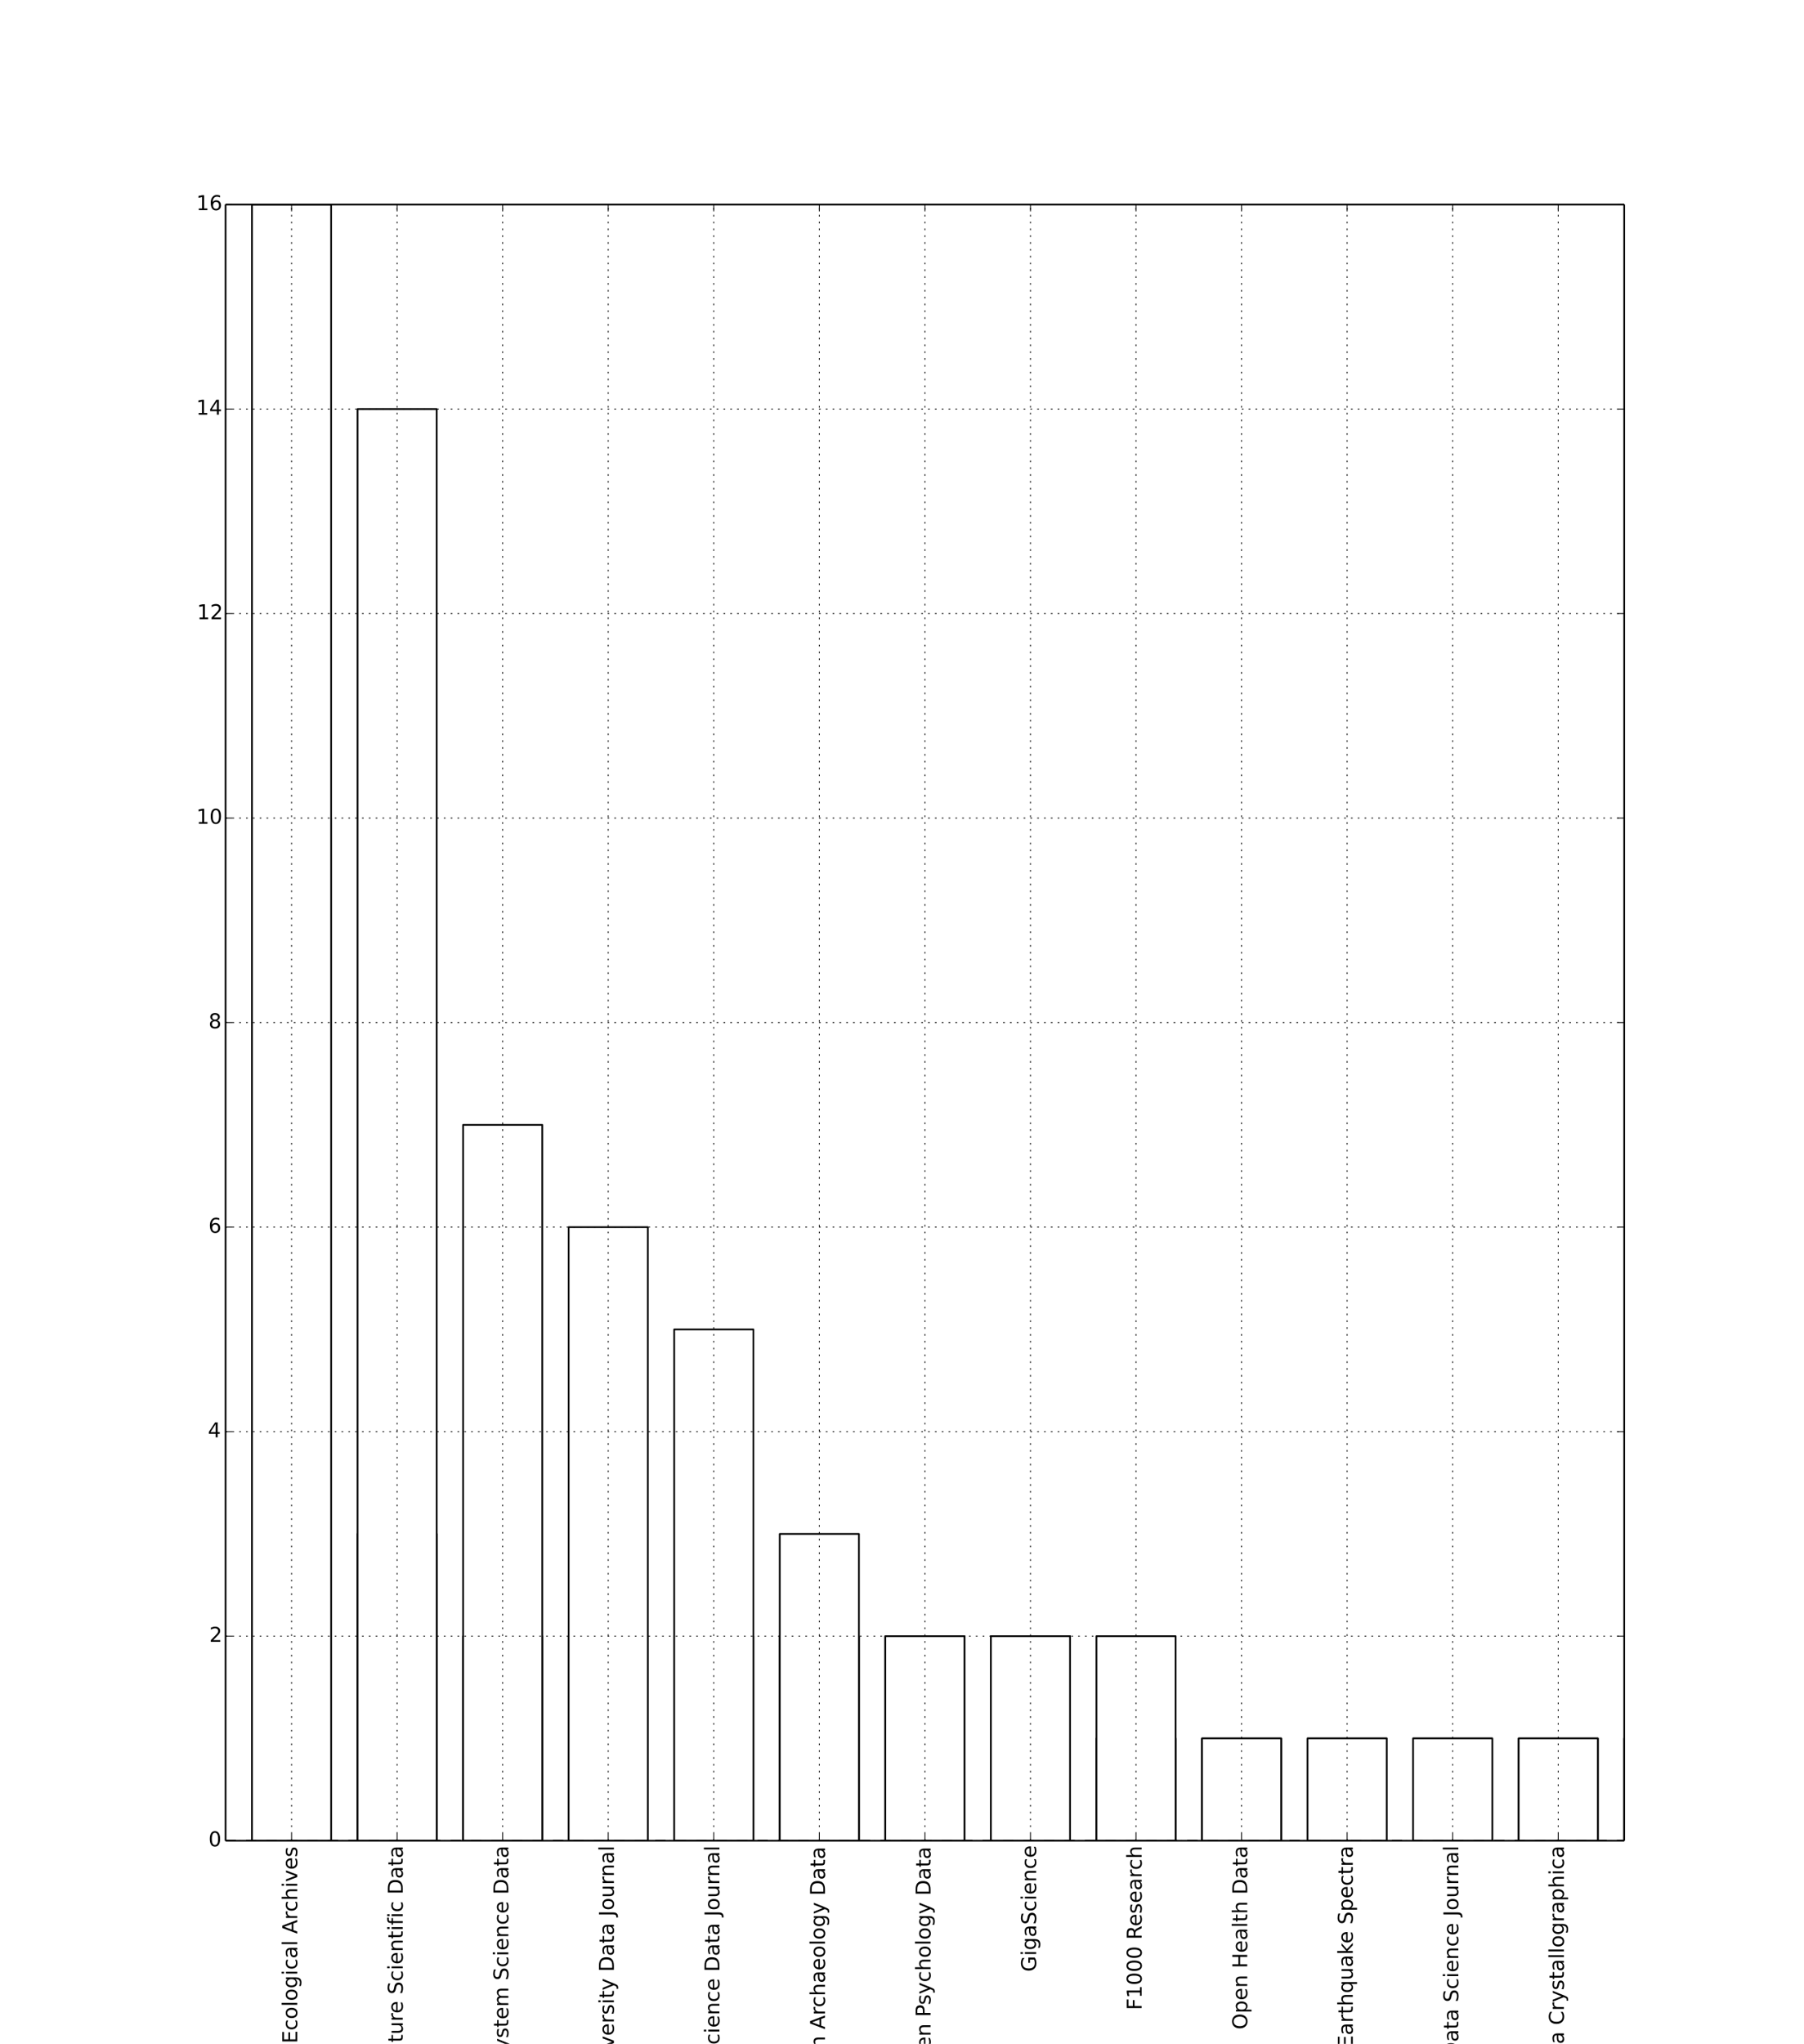 <?xml version="1.0" encoding="utf-8" standalone="no"?>
<!DOCTYPE svg PUBLIC "-//W3C//DTD SVG 1.1//EN"
  "http://www.w3.org/Graphics/SVG/1.1/DTD/svg11.dtd">
<!-- Created with matplotlib (http://matplotlib.org/) -->
<svg height="1198pt" version="1.1" viewBox="0 0 1058 1198" width="1058pt" xmlns="http://www.w3.org/2000/svg" xmlns:xlink="http://www.w3.org/1999/xlink">
 <defs>
  <style type="text/css">
*{stroke-linecap:butt;stroke-linejoin:round;}
  </style>
 </defs>
 <g id="figure_1">
  <g id="patch_1">
   <path d="
M0 1198.8
L1058.4 1198.8
L1058.4 0
L0 0
z
" style="fill:#ffffff;"/>
  </g>
  <g id="axes_1">
   <g id="patch_2">
    <path d="
M132.3 1078.92
L952.56 1078.92
L952.56 119.88
L132.3 119.88
z
" style="fill:#ffffff;"/>
   </g>
   <g id="patch_3">
    <path clip-path="url(#pd69634e04a)" d="
M147.777 1078.92
L194.206 1078.92
L194.206 479.52
L147.777 479.52
z
" style="fill:#ffffff;stroke:#000000;"/>
   </g>
   <g id="patch_4">
    <path clip-path="url(#pd69634e04a)" d="
M209.683 1078.92
L256.113 1078.92
L256.113 899.1
L209.683 899.1
z
" style="fill:#ffffff;stroke:#000000;"/>
   </g>
   <g id="patch_5">
    <path clip-path="url(#pd69634e04a)" d="
M271.589 1078.92
L318.019 1078.92
L318.019 959.04
L271.589 959.04
z
" style="fill:#ffffff;stroke:#000000;"/>
   </g>
   <g id="patch_6">
    <path clip-path="url(#pd69634e04a)" d="
M333.496 1078.92
L379.926 1078.92
L379.926 959.04
L333.496 959.04
z
" style="fill:#ffffff;stroke:#000000;"/>
   </g>
   <g id="patch_7">
    <path clip-path="url(#pd69634e04a)" d="
M395.402 1078.92
L441.832 1078.92
L441.832 959.04
L395.402 959.04
z
" style="fill:#ffffff;stroke:#000000;"/>
   </g>
   <g id="patch_8">
    <path clip-path="url(#pd69634e04a)" d="
M457.309 1078.92
L503.738 1078.92
L503.738 959.04
L457.309 959.04
z
" style="fill:#ffffff;stroke:#000000;"/>
   </g>
   <g id="patch_9">
    <path clip-path="url(#pd69634e04a)" d="
M519.215 1078.92
L565.645 1078.92
L565.645 959.04
L519.215 959.04
z
" style="fill:#ffffff;stroke:#000000;"/>
   </g>
   <g id="patch_10">
    <path clip-path="url(#pd69634e04a)" d="
M581.122 1078.92
L627.551 1078.92
L627.551 959.04
L581.122 959.04
z
" style="fill:#ffffff;stroke:#000000;"/>
   </g>
   <g id="patch_11">
    <path clip-path="url(#pd69634e04a)" d="
M643.028 1078.92
L689.458 1078.92
L689.458 1018.98
L643.028 1018.98
z
" style="fill:#ffffff;stroke:#000000;"/>
   </g>
   <g id="patch_12">
    <path clip-path="url(#pd69634e04a)" d="
M704.934 1078.92
L751.364 1078.92
L751.364 1018.98
L704.934 1018.98
z
" style="fill:#ffffff;stroke:#000000;"/>
   </g>
   <g id="patch_13">
    <path clip-path="url(#pd69634e04a)" d="
M766.841 1078.92
L813.271 1078.92
L813.271 1018.98
L766.841 1018.98
z
" style="fill:#ffffff;stroke:#000000;"/>
   </g>
   <g id="patch_14">
    <path clip-path="url(#pd69634e04a)" d="
M828.747 1078.92
L875.177 1078.92
L875.177 1018.98
L828.747 1018.98
z
" style="fill:#ffffff;stroke:#000000;"/>
   </g>
   <g id="patch_15">
    <path clip-path="url(#pd69634e04a)" d="
M890.654 1078.92
L937.083 1078.92
L937.083 1018.98
L890.654 1018.98
z
" style="fill:#ffffff;stroke:#000000;"/>
   </g>
   <g id="patch_16">
    <path clip-path="url(#pd69634e04a)" d="
M952.56 1078.92
L998.99 1078.92
L998.99 1018.98
L952.56 1018.98
z
" style="fill:#ffffff;stroke:#000000;"/>
   </g>
   <g id="patch_17">
    <path clip-path="url(#pd69634e04a)" d="
M1014.47 1078.92
L1060.9 1078.92
L1060.9 1018.98
L1014.47 1018.98
z
" style="fill:#ffffff;stroke:#000000;"/>
   </g>
   <g id="patch_18">
    <path clip-path="url(#pd69634e04a)" d="
M1076.37 1078.92
L1122.8 1078.92
L1122.8 1018.98
L1076.37 1018.98
z
" style="fill:#ffffff;stroke:#000000;"/>
   </g>
   <g id="patch_19">
    <path clip-path="url(#pd69634e04a)" d="
M1138.28 1078.92
L1184.71 1078.92
L1184.71 1018.98
L1138.28 1018.98
z
" style="fill:#ffffff;stroke:#000000;"/>
   </g>
   <g id="patch_20">
    <path clip-path="url(#pd69634e04a)" d="
M1200.19 1078.92
L1246.62 1078.92
L1246.62 1018.98
L1200.19 1018.98
z
" style="fill:#ffffff;stroke:#000000;"/>
   </g>
   <g id="patch_21">
    <path clip-path="url(#pd69634e04a)" d="
M1262.09 1078.92
L1308.52 1078.92
L1308.52 1018.98
L1262.09 1018.98
z
" style="fill:#ffffff;stroke:#000000;"/>
   </g>
   <g id="patch_22">
    <path clip-path="url(#pd69634e04a)" d="
M1324 1078.92
L1370.43 1078.92
L1370.43 1018.98
L1324 1018.98
z
" style="fill:#ffffff;stroke:#000000;"/>
   </g>
   <g id="patch_23">
    <path clip-path="url(#pd69634e04a)" d="
M1385.9 1078.92
L1432.33 1078.92
L1432.33 1018.98
L1385.9 1018.98
z
" style="fill:#ffffff;stroke:#000000;"/>
   </g>
   <g id="patch_24">
    <path clip-path="url(#pd69634e04a)" d="
M1447.81 1078.92
L1494.24 1078.92
L1494.24 1018.98
L1447.81 1018.98
z
" style="fill:#ffffff;stroke:#000000;"/>
   </g>
   <g id="patch_25">
    <path clip-path="url(#pd69634e04a)" d="
M1509.72 1078.92
L1556.15 1078.92
L1556.15 1018.98
L1509.72 1018.98
z
" style="fill:#ffffff;stroke:#000000;"/>
   </g>
   <g id="patch_26">
    <path clip-path="url(#pd69634e04a)" d="
M147.777 1078.92
L194.206 1078.92
L194.206 119.88
L147.777 119.88
z
" style="fill:#ffffff;stroke:#000000;"/>
   </g>
   <g id="patch_27">
    <path clip-path="url(#pd69634e04a)" d="
M209.683 1078.92
L256.113 1078.92
L256.113 239.76
L209.683 239.76
z
" style="fill:#ffffff;stroke:#000000;"/>
   </g>
   <g id="patch_28">
    <path clip-path="url(#pd69634e04a)" d="
M271.589 1078.92
L318.019 1078.92
L318.019 659.34
L271.589 659.34
z
" style="fill:#ffffff;stroke:#000000;"/>
   </g>
   <g id="patch_29">
    <path clip-path="url(#pd69634e04a)" d="
M333.496 1078.92
L379.926 1078.92
L379.926 719.28
L333.496 719.28
z
" style="fill:#ffffff;stroke:#000000;"/>
   </g>
   <g id="patch_30">
    <path clip-path="url(#pd69634e04a)" d="
M395.402 1078.92
L441.832 1078.92
L441.832 779.22
L395.402 779.22
z
" style="fill:#ffffff;stroke:#000000;"/>
   </g>
   <g id="patch_31">
    <path clip-path="url(#pd69634e04a)" d="
M457.309 1078.92
L503.738 1078.92
L503.738 899.1
L457.309 899.1
z
" style="fill:#ffffff;stroke:#000000;"/>
   </g>
   <g id="patch_32">
    <path clip-path="url(#pd69634e04a)" d="
M519.215 1078.92
L565.645 1078.92
L565.645 959.04
L519.215 959.04
z
" style="fill:#ffffff;stroke:#000000;"/>
   </g>
   <g id="patch_33">
    <path clip-path="url(#pd69634e04a)" d="
M581.122 1078.92
L627.551 1078.92
L627.551 959.04
L581.122 959.04
z
" style="fill:#ffffff;stroke:#000000;"/>
   </g>
   <g id="patch_34">
    <path clip-path="url(#pd69634e04a)" d="
M643.028 1078.92
L689.458 1078.92
L689.458 959.04
L643.028 959.04
z
" style="fill:#ffffff;stroke:#000000;"/>
   </g>
   <g id="patch_35">
    <path clip-path="url(#pd69634e04a)" d="
M704.934 1078.92
L751.364 1078.92
L751.364 1018.98
L704.934 1018.98
z
" style="fill:#ffffff;stroke:#000000;"/>
   </g>
   <g id="patch_36">
    <path clip-path="url(#pd69634e04a)" d="
M766.841 1078.92
L813.271 1078.92
L813.271 1018.98
L766.841 1018.98
z
" style="fill:#ffffff;stroke:#000000;"/>
   </g>
   <g id="patch_37">
    <path clip-path="url(#pd69634e04a)" d="
M828.747 1078.92
L875.177 1078.92
L875.177 1018.98
L828.747 1018.98
z
" style="fill:#ffffff;stroke:#000000;"/>
   </g>
   <g id="patch_38">
    <path clip-path="url(#pd69634e04a)" d="
M890.654 1078.92
L937.083 1078.92
L937.083 1018.98
L890.654 1018.98
z
" style="fill:#ffffff;stroke:#000000;"/>
   </g>
   <g id="line2d_1">
    <path clip-path="url(#pd69634e04a)" d="
M132.3 1078.92
L952.56 1078.92" style="fill:none;stroke:#000000;stroke-dasharray:6,6;stroke-dashoffset:0.0;"/>
   </g>
   <g id="line2d_2">
    <path clip-path="url(#pd69634e04a)" d="
M132.3 1078.92
L952.56 1078.92" style="fill:none;stroke:#000000;stroke-dasharray:6,6;stroke-dashoffset:0.0;"/>
   </g>
   <g id="matplotlib.axis_1">
    <g id="xtick_1">
     <g id="line2d_3">
      <path clip-path="url(#pd69634e04a)" d="
M170.992 1078.92
L170.992 119.88" style="fill:none;stroke:#000000;stroke-dasharray:1,3;stroke-dashoffset:0.0;stroke-width:0.5;"/>
     </g>
     <g id="line2d_4">
      <defs>
       <path d="
M0 0
L0 -4" id="m93b0483c22" style="stroke:#000000;stroke-width:0.5;"/>
      </defs>
      <g>
       <use style="stroke:#000000;stroke-width:0.5;" x="170.992" xlink:href="#m93b0483c22" y="1078.92"/>
      </g>
     </g>
     <g id="line2d_5">
      <defs>
       <path d="
M0 0
L0 4" id="m741efc42ff" style="stroke:#000000;stroke-width:0.5;"/>
      </defs>
      <g>
       <use style="stroke:#000000;stroke-width:0.5;" x="170.992" xlink:href="#m741efc42ff" y="119.88"/>
      </g>
     </g>
     <g id="text_1">
      <!-- Ecological Archives -->
      <defs>
       <path id="BitstreamVeraSans-Roman-20"/>
       <path d="
M41.109 46.297
Q39.594 47.172 37.812 47.578
Q36.031 48 33.891 48
Q26.266 48 22.188 43.047
Q18.109 38.094 18.109 28.812
L18.109 0
L9.078 0
L9.078 54.688
L18.109 54.688
L18.109 46.188
Q20.953 51.172 25.484 53.578
Q30.031 56 36.531 56
Q37.453 56 38.578 55.875
Q39.703 55.766 41.062 55.516
z
" id="BitstreamVeraSans-Roman-72"/>
       <path d="
M30.609 48.391
Q23.391 48.391 19.188 42.75
Q14.984 37.109 14.984 27.297
Q14.984 17.484 19.156 11.844
Q23.344 6.203 30.609 6.203
Q37.797 6.203 41.984 11.859
Q46.188 17.531 46.188 27.297
Q46.188 37.016 41.984 42.703
Q37.797 48.391 30.609 48.391
M30.609 56
Q42.328 56 49.016 48.375
Q55.719 40.766 55.719 27.297
Q55.719 13.875 49.016 6.219
Q42.328 -1.422 30.609 -1.422
Q18.844 -1.422 12.172 6.219
Q5.516 13.875 5.516 27.297
Q5.516 40.766 12.172 48.375
Q18.844 56 30.609 56" id="BitstreamVeraSans-Roman-6f"/>
       <path d="
M9.422 75.984
L18.406 75.984
L18.406 0
L9.422 0
z
" id="BitstreamVeraSans-Roman-6c"/>
       <path d="
M56.203 29.594
L56.203 25.203
L14.891 25.203
Q15.484 15.922 20.484 11.062
Q25.484 6.203 34.422 6.203
Q39.594 6.203 44.453 7.469
Q49.312 8.734 54.109 11.281
L54.109 2.781
Q49.266 0.734 44.188 -0.344
Q39.109 -1.422 33.891 -1.422
Q20.797 -1.422 13.156 6.188
Q5.516 13.812 5.516 26.812
Q5.516 40.234 12.766 48.109
Q20.016 56 32.328 56
Q43.359 56 49.781 48.891
Q56.203 41.797 56.203 29.594
M47.219 32.234
Q47.125 39.594 43.094 43.984
Q39.062 48.391 32.422 48.391
Q24.906 48.391 20.391 44.141
Q15.875 39.891 15.188 32.172
z
" id="BitstreamVeraSans-Roman-65"/>
       <path d="
M9.812 72.906
L55.906 72.906
L55.906 64.594
L19.672 64.594
L19.672 43.016
L54.391 43.016
L54.391 34.719
L19.672 34.719
L19.672 8.297
L56.781 8.297
L56.781 0
L9.812 0
z
" id="BitstreamVeraSans-Roman-45"/>
       <path d="
M9.422 54.688
L18.406 54.688
L18.406 0
L9.422 0
z

M9.422 75.984
L18.406 75.984
L18.406 64.594
L9.422 64.594
z
" id="BitstreamVeraSans-Roman-69"/>
       <path d="
M54.891 33.016
L54.891 0
L45.906 0
L45.906 32.719
Q45.906 40.484 42.875 44.328
Q39.844 48.188 33.797 48.188
Q26.516 48.188 22.312 43.547
Q18.109 38.922 18.109 30.906
L18.109 0
L9.078 0
L9.078 75.984
L18.109 75.984
L18.109 46.188
Q21.344 51.125 25.703 53.562
Q30.078 56 35.797 56
Q45.219 56 50.047 50.172
Q54.891 44.344 54.891 33.016" id="BitstreamVeraSans-Roman-68"/>
       <path d="
M34.188 63.188
L20.797 26.906
L47.609 26.906
z

M28.609 72.906
L39.797 72.906
L67.578 0
L57.328 0
L50.688 18.703
L17.828 18.703
L11.188 0
L0.781 0
z
" id="BitstreamVeraSans-Roman-41"/>
       <path d="
M2.984 54.688
L12.5 54.688
L29.594 8.797
L46.688 54.688
L56.203 54.688
L35.688 0
L23.484 0
z
" id="BitstreamVeraSans-Roman-76"/>
       <path d="
M45.406 27.984
Q45.406 37.75 41.375 43.109
Q37.359 48.484 30.078 48.484
Q22.859 48.484 18.828 43.109
Q14.797 37.75 14.797 27.984
Q14.797 18.266 18.828 12.891
Q22.859 7.516 30.078 7.516
Q37.359 7.516 41.375 12.891
Q45.406 18.266 45.406 27.984
M54.391 6.781
Q54.391 -7.172 48.188 -13.984
Q42 -20.797 29.203 -20.797
Q24.469 -20.797 20.266 -20.094
Q16.062 -19.391 12.109 -17.922
L12.109 -9.188
Q16.062 -11.328 19.922 -12.344
Q23.781 -13.375 27.781 -13.375
Q36.625 -13.375 41.016 -8.766
Q45.406 -4.156 45.406 5.172
L45.406 9.625
Q42.625 4.781 38.281 2.391
Q33.938 0 27.875 0
Q17.828 0 11.672 7.656
Q5.516 15.328 5.516 27.984
Q5.516 40.672 11.672 48.328
Q17.828 56 27.875 56
Q33.938 56 38.281 53.609
Q42.625 51.219 45.406 46.391
L45.406 54.688
L54.391 54.688
z
" id="BitstreamVeraSans-Roman-67"/>
       <path d="
M34.281 27.484
Q23.391 27.484 19.188 25
Q14.984 22.516 14.984 16.5
Q14.984 11.719 18.141 8.906
Q21.297 6.109 26.703 6.109
Q34.188 6.109 38.703 11.406
Q43.219 16.703 43.219 25.484
L43.219 27.484
z

M52.203 31.203
L52.203 0
L43.219 0
L43.219 8.297
Q40.141 3.328 35.547 0.953
Q30.953 -1.422 24.312 -1.422
Q15.922 -1.422 10.953 3.297
Q6 8.016 6 15.922
Q6 25.141 12.172 29.828
Q18.359 34.516 30.609 34.516
L43.219 34.516
L43.219 35.406
Q43.219 41.609 39.141 45
Q35.062 48.391 27.688 48.391
Q23 48.391 18.547 47.266
Q14.109 46.141 10.016 43.891
L10.016 52.203
Q14.938 54.109 19.578 55.047
Q24.219 56 28.609 56
Q40.484 56 46.344 49.844
Q52.203 43.703 52.203 31.203" id="BitstreamVeraSans-Roman-61"/>
       <path d="
M44.281 53.078
L44.281 44.578
Q40.484 46.531 36.375 47.5
Q32.281 48.484 27.875 48.484
Q21.188 48.484 17.844 46.438
Q14.5 44.391 14.5 40.281
Q14.5 37.156 16.891 35.375
Q19.281 33.594 26.516 31.984
L29.594 31.297
Q39.156 29.25 43.188 25.516
Q47.219 21.781 47.219 15.094
Q47.219 7.469 41.188 3.016
Q35.156 -1.422 24.609 -1.422
Q20.219 -1.422 15.453 -0.562
Q10.688 0.297 5.422 2
L5.422 11.281
Q10.406 8.688 15.234 7.391
Q20.062 6.109 24.812 6.109
Q31.156 6.109 34.562 8.281
Q37.984 10.453 37.984 14.406
Q37.984 18.062 35.516 20.016
Q33.062 21.969 24.703 23.781
L21.578 24.516
Q13.234 26.266 9.516 29.906
Q5.812 33.547 5.812 39.891
Q5.812 47.609 11.281 51.797
Q16.75 56 26.812 56
Q31.781 56 36.172 55.266
Q40.578 54.547 44.281 53.078" id="BitstreamVeraSans-Roman-73"/>
       <path d="
M48.781 52.594
L48.781 44.188
Q44.969 46.297 41.141 47.344
Q37.312 48.391 33.406 48.391
Q24.656 48.391 19.812 42.844
Q14.984 37.312 14.984 27.297
Q14.984 17.281 19.812 11.734
Q24.656 6.203 33.406 6.203
Q37.312 6.203 41.141 7.25
Q44.969 8.297 48.781 10.406
L48.781 2.094
Q45.016 0.344 40.984 -0.531
Q36.969 -1.422 32.422 -1.422
Q20.062 -1.422 12.781 6.344
Q5.516 14.109 5.516 27.297
Q5.516 40.672 12.859 48.328
Q20.219 56 33.016 56
Q37.156 56 41.109 55.141
Q45.062 54.297 48.781 52.594" id="BitstreamVeraSans-Roman-63"/>
      </defs>
      <g transform="translate(174.303 1197.732)rotate(-90.0)scale(0.12 -0.12)">
       <use xlink:href="#BitstreamVeraSans-Roman-45"/>
       <use x="63.184" xlink:href="#BitstreamVeraSans-Roman-63"/>
       <use x="118.164" xlink:href="#BitstreamVeraSans-Roman-6f"/>
       <use x="179.346" xlink:href="#BitstreamVeraSans-Roman-6c"/>
       <use x="207.129" xlink:href="#BitstreamVeraSans-Roman-6f"/>
       <use x="268.311" xlink:href="#BitstreamVeraSans-Roman-67"/>
       <use x="331.787" xlink:href="#BitstreamVeraSans-Roman-69"/>
       <use x="359.57" xlink:href="#BitstreamVeraSans-Roman-63"/>
       <use x="414.551" xlink:href="#BitstreamVeraSans-Roman-61"/>
       <use x="475.83" xlink:href="#BitstreamVeraSans-Roman-6c"/>
       <use x="503.613" xlink:href="#BitstreamVeraSans-Roman-20"/>
       <use x="535.4" xlink:href="#BitstreamVeraSans-Roman-41"/>
       <use x="603.809" xlink:href="#BitstreamVeraSans-Roman-72"/>
       <use x="642.672" xlink:href="#BitstreamVeraSans-Roman-63"/>
       <use x="697.652" xlink:href="#BitstreamVeraSans-Roman-68"/>
       <use x="761.031" xlink:href="#BitstreamVeraSans-Roman-69"/>
       <use x="788.814" xlink:href="#BitstreamVeraSans-Roman-76"/>
       <use x="847.994" xlink:href="#BitstreamVeraSans-Roman-65"/>
       <use x="909.518" xlink:href="#BitstreamVeraSans-Roman-73"/>
      </g>
     </g>
    </g>
    <g id="xtick_2">
     <g id="line2d_6">
      <path clip-path="url(#pd69634e04a)" d="
M232.898 1078.92
L232.898 119.88" style="fill:none;stroke:#000000;stroke-dasharray:1,3;stroke-dashoffset:0.0;stroke-width:0.5;"/>
     </g>
     <g id="line2d_7">
      <g>
       <use style="stroke:#000000;stroke-width:0.5;" x="232.898" xlink:href="#m93b0483c22" y="1078.92"/>
      </g>
     </g>
     <g id="line2d_8">
      <g>
       <use style="stroke:#000000;stroke-width:0.5;" x="232.898" xlink:href="#m741efc42ff" y="119.88"/>
      </g>
     </g>
     <g id="text_2">
      <!-- Nature Scientific Data -->
      <defs>
       <path d="
M9.812 72.906
L23.094 72.906
L55.422 11.922
L55.422 72.906
L64.984 72.906
L64.984 0
L51.703 0
L19.391 60.984
L19.391 0
L9.812 0
z
" id="BitstreamVeraSans-Roman-4e"/>
       <path d="
M37.109 75.984
L37.109 68.5
L28.516 68.5
Q23.688 68.5 21.797 66.547
Q19.922 64.594 19.922 59.516
L19.922 54.688
L34.719 54.688
L34.719 47.703
L19.922 47.703
L19.922 0
L10.891 0
L10.891 47.703
L2.297 47.703
L2.297 54.688
L10.891 54.688
L10.891 58.5
Q10.891 67.625 15.141 71.797
Q19.391 75.984 28.609 75.984
z
" id="BitstreamVeraSans-Roman-66"/>
       <path d="
M54.891 33.016
L54.891 0
L45.906 0
L45.906 32.719
Q45.906 40.484 42.875 44.328
Q39.844 48.188 33.797 48.188
Q26.516 48.188 22.312 43.547
Q18.109 38.922 18.109 30.906
L18.109 0
L9.078 0
L9.078 54.688
L18.109 54.688
L18.109 46.188
Q21.344 51.125 25.703 53.562
Q30.078 56 35.797 56
Q45.219 56 50.047 50.172
Q54.891 44.344 54.891 33.016" id="BitstreamVeraSans-Roman-6e"/>
       <path d="
M19.672 64.797
L19.672 8.109
L31.594 8.109
Q46.688 8.109 53.688 14.938
Q60.688 21.781 60.688 36.531
Q60.688 51.172 53.688 57.984
Q46.688 64.797 31.594 64.797
z

M9.812 72.906
L30.078 72.906
Q51.266 72.906 61.172 64.094
Q71.094 55.281 71.094 36.531
Q71.094 17.672 61.125 8.828
Q51.172 0 30.078 0
L9.812 0
z
" id="BitstreamVeraSans-Roman-44"/>
       <path d="
M53.516 70.516
L53.516 60.891
Q47.906 63.578 42.922 64.891
Q37.938 66.219 33.297 66.219
Q25.25 66.219 20.875 63.094
Q16.5 59.969 16.5 54.203
Q16.5 49.359 19.406 46.891
Q22.312 44.438 30.422 42.922
L36.375 41.703
Q47.406 39.594 52.656 34.297
Q57.906 29 57.906 20.125
Q57.906 9.516 50.797 4.047
Q43.703 -1.422 29.984 -1.422
Q24.812 -1.422 18.969 -0.25
Q13.141 0.922 6.891 3.219
L6.891 13.375
Q12.891 10.016 18.656 8.297
Q24.422 6.594 29.984 6.594
Q38.422 6.594 43.016 9.906
Q47.609 13.234 47.609 19.391
Q47.609 24.75 44.312 27.781
Q41.016 30.812 33.5 32.328
L27.484 33.5
Q16.453 35.688 11.516 40.375
Q6.594 45.062 6.594 53.422
Q6.594 63.094 13.406 68.656
Q20.219 74.219 32.172 74.219
Q37.312 74.219 42.625 73.281
Q47.953 72.359 53.516 70.516" id="BitstreamVeraSans-Roman-53"/>
       <path d="
M18.312 70.219
L18.312 54.688
L36.812 54.688
L36.812 47.703
L18.312 47.703
L18.312 18.016
Q18.312 11.328 20.141 9.422
Q21.969 7.516 27.594 7.516
L36.812 7.516
L36.812 0
L27.594 0
Q17.188 0 13.234 3.875
Q9.281 7.766 9.281 18.016
L9.281 47.703
L2.688 47.703
L2.688 54.688
L9.281 54.688
L9.281 70.219
z
" id="BitstreamVeraSans-Roman-74"/>
       <path d="
M8.5 21.578
L8.5 54.688
L17.484 54.688
L17.484 21.922
Q17.484 14.156 20.5 10.266
Q23.531 6.391 29.594 6.391
Q36.859 6.391 41.078 11.031
Q45.312 15.672 45.312 23.688
L45.312 54.688
L54.297 54.688
L54.297 0
L45.312 0
L45.312 8.406
Q42.047 3.422 37.719 1
Q33.406 -1.422 27.688 -1.422
Q18.266 -1.422 13.375 4.438
Q8.5 10.297 8.5 21.578" id="BitstreamVeraSans-Roman-75"/>
      </defs>
      <g transform="translate(236.209 1213.531)rotate(-90.0)scale(0.12 -0.12)">
       <use xlink:href="#BitstreamVeraSans-Roman-4e"/>
       <use x="74.805" xlink:href="#BitstreamVeraSans-Roman-61"/>
       <use x="136.084" xlink:href="#BitstreamVeraSans-Roman-74"/>
       <use x="175.293" xlink:href="#BitstreamVeraSans-Roman-75"/>
       <use x="238.672" xlink:href="#BitstreamVeraSans-Roman-72"/>
       <use x="277.535" xlink:href="#BitstreamVeraSans-Roman-65"/>
       <use x="339.059" xlink:href="#BitstreamVeraSans-Roman-20"/>
       <use x="370.846" xlink:href="#BitstreamVeraSans-Roman-53"/>
       <use x="434.322" xlink:href="#BitstreamVeraSans-Roman-63"/>
       <use x="489.303" xlink:href="#BitstreamVeraSans-Roman-69"/>
       <use x="517.086" xlink:href="#BitstreamVeraSans-Roman-65"/>
       <use x="578.609" xlink:href="#BitstreamVeraSans-Roman-6e"/>
       <use x="641.988" xlink:href="#BitstreamVeraSans-Roman-74"/>
       <use x="681.197" xlink:href="#BitstreamVeraSans-Roman-69"/>
       <use x="708.98" xlink:href="#BitstreamVeraSans-Roman-66"/>
       <use x="744.186" xlink:href="#BitstreamVeraSans-Roman-69"/>
       <use x="771.969" xlink:href="#BitstreamVeraSans-Roman-63"/>
       <use x="826.949" xlink:href="#BitstreamVeraSans-Roman-20"/>
       <use x="858.736" xlink:href="#BitstreamVeraSans-Roman-44"/>
       <use x="935.738" xlink:href="#BitstreamVeraSans-Roman-61"/>
       <use x="997.018" xlink:href="#BitstreamVeraSans-Roman-74"/>
       <use x="1036.227" xlink:href="#BitstreamVeraSans-Roman-61"/>
      </g>
     </g>
    </g>
    <g id="xtick_3">
     <g id="line2d_9">
      <path clip-path="url(#pd69634e04a)" d="
M294.804 1078.92
L294.804 119.88" style="fill:none;stroke:#000000;stroke-dasharray:1,3;stroke-dashoffset:0.0;stroke-width:0.5;"/>
     </g>
     <g id="line2d_10">
      <g>
       <use style="stroke:#000000;stroke-width:0.5;" x="294.804" xlink:href="#m93b0483c22" y="1078.92"/>
      </g>
     </g>
     <g id="line2d_11">
      <g>
       <use style="stroke:#000000;stroke-width:0.5;" x="294.804" xlink:href="#m741efc42ff" y="119.88"/>
      </g>
     </g>
     <g id="text_3">
      <!-- Earth System Science Data -->
      <defs>
       <path d="
M52 44.188
Q55.375 50.25 60.062 53.125
Q64.75 56 71.094 56
Q79.641 56 84.281 50.016
Q88.922 44.047 88.922 33.016
L88.922 0
L79.891 0
L79.891 32.719
Q79.891 40.578 77.094 44.375
Q74.312 48.188 68.609 48.188
Q61.625 48.188 57.562 43.547
Q53.516 38.922 53.516 30.906
L53.516 0
L44.484 0
L44.484 32.719
Q44.484 40.625 41.703 44.406
Q38.922 48.188 33.109 48.188
Q26.219 48.188 22.156 43.531
Q18.109 38.875 18.109 30.906
L18.109 0
L9.078 0
L9.078 54.688
L18.109 54.688
L18.109 46.188
Q21.188 51.219 25.484 53.609
Q29.781 56 35.688 56
Q41.656 56 45.828 52.969
Q50 49.953 52 44.188" id="BitstreamVeraSans-Roman-6d"/>
       <path d="
M32.172 -5.078
Q28.375 -14.844 24.75 -17.812
Q21.141 -20.797 15.094 -20.797
L7.906 -20.797
L7.906 -13.281
L13.188 -13.281
Q16.891 -13.281 18.938 -11.516
Q21 -9.766 23.484 -3.219
L25.094 0.875
L2.984 54.688
L12.5 54.688
L29.594 11.922
L46.688 54.688
L56.203 54.688
z
" id="BitstreamVeraSans-Roman-79"/>
      </defs>
      <g transform="translate(298.116 1245.372)rotate(-90.0)scale(0.12 -0.12)">
       <use xlink:href="#BitstreamVeraSans-Roman-45"/>
       <use x="63.184" xlink:href="#BitstreamVeraSans-Roman-61"/>
       <use x="124.463" xlink:href="#BitstreamVeraSans-Roman-72"/>
       <use x="165.576" xlink:href="#BitstreamVeraSans-Roman-74"/>
       <use x="204.785" xlink:href="#BitstreamVeraSans-Roman-68"/>
       <use x="268.164" xlink:href="#BitstreamVeraSans-Roman-20"/>
       <use x="299.951" xlink:href="#BitstreamVeraSans-Roman-53"/>
       <use x="363.428" xlink:href="#BitstreamVeraSans-Roman-79"/>
       <use x="422.607" xlink:href="#BitstreamVeraSans-Roman-73"/>
       <use x="474.707" xlink:href="#BitstreamVeraSans-Roman-74"/>
       <use x="513.916" xlink:href="#BitstreamVeraSans-Roman-65"/>
       <use x="575.439" xlink:href="#BitstreamVeraSans-Roman-6d"/>
       <use x="672.852" xlink:href="#BitstreamVeraSans-Roman-20"/>
       <use x="704.639" xlink:href="#BitstreamVeraSans-Roman-53"/>
       <use x="768.115" xlink:href="#BitstreamVeraSans-Roman-63"/>
       <use x="823.096" xlink:href="#BitstreamVeraSans-Roman-69"/>
       <use x="850.879" xlink:href="#BitstreamVeraSans-Roman-65"/>
       <use x="912.402" xlink:href="#BitstreamVeraSans-Roman-6e"/>
       <use x="975.781" xlink:href="#BitstreamVeraSans-Roman-63"/>
       <use x="1030.762" xlink:href="#BitstreamVeraSans-Roman-65"/>
       <use x="1092.285" xlink:href="#BitstreamVeraSans-Roman-20"/>
       <use x="1124.072" xlink:href="#BitstreamVeraSans-Roman-44"/>
       <use x="1201.074" xlink:href="#BitstreamVeraSans-Roman-61"/>
       <use x="1262.354" xlink:href="#BitstreamVeraSans-Roman-74"/>
       <use x="1301.562" xlink:href="#BitstreamVeraSans-Roman-61"/>
      </g>
     </g>
    </g>
    <g id="xtick_4">
     <g id="line2d_12">
      <path clip-path="url(#pd69634e04a)" d="
M356.711 1078.92
L356.711 119.88" style="fill:none;stroke:#000000;stroke-dasharray:1,3;stroke-dashoffset:0.0;stroke-width:0.5;"/>
     </g>
     <g id="line2d_13">
      <g>
       <use style="stroke:#000000;stroke-width:0.5;" x="356.711" xlink:href="#m93b0483c22" y="1078.92"/>
      </g>
     </g>
     <g id="line2d_14">
      <g>
       <use style="stroke:#000000;stroke-width:0.5;" x="356.711" xlink:href="#m741efc42ff" y="119.88"/>
      </g>
     </g>
     <g id="text_4">
      <!-- Biodiversity Data Journal -->
      <defs>
       <path d="
M45.406 46.391
L45.406 75.984
L54.391 75.984
L54.391 0
L45.406 0
L45.406 8.203
Q42.578 3.328 38.25 0.953
Q33.938 -1.422 27.875 -1.422
Q17.969 -1.422 11.734 6.484
Q5.516 14.406 5.516 27.297
Q5.516 40.188 11.734 48.094
Q17.969 56 27.875 56
Q33.938 56 38.25 53.625
Q42.578 51.266 45.406 46.391
M14.797 27.297
Q14.797 17.391 18.875 11.75
Q22.953 6.109 30.078 6.109
Q37.203 6.109 41.297 11.75
Q45.406 17.391 45.406 27.297
Q45.406 37.203 41.297 42.844
Q37.203 48.484 30.078 48.484
Q22.953 48.484 18.875 42.844
Q14.797 37.203 14.797 27.297" id="BitstreamVeraSans-Roman-64"/>
       <path d="
M19.672 34.812
L19.672 8.109
L35.5 8.109
Q43.453 8.109 47.281 11.406
Q51.125 14.703 51.125 21.484
Q51.125 28.328 47.281 31.562
Q43.453 34.812 35.5 34.812
z

M19.672 64.797
L19.672 42.828
L34.281 42.828
Q41.5 42.828 45.031 45.531
Q48.578 48.25 48.578 53.812
Q48.578 59.328 45.031 62.062
Q41.5 64.797 34.281 64.797
z

M9.812 72.906
L35.016 72.906
Q46.297 72.906 52.391 68.219
Q58.5 63.531 58.5 54.891
Q58.5 48.188 55.375 44.234
Q52.25 40.281 46.188 39.312
Q53.469 37.75 57.5 32.781
Q61.531 27.828 61.531 20.406
Q61.531 10.641 54.891 5.312
Q48.25 0 35.984 0
L9.812 0
z
" id="BitstreamVeraSans-Roman-42"/>
       <path d="
M9.812 72.906
L19.672 72.906
L19.672 5.078
Q19.672 -8.109 14.672 -14.062
Q9.672 -20.016 -1.422 -20.016
L-5.172 -20.016
L-5.172 -11.719
L-2.094 -11.719
Q4.438 -11.719 7.125 -8.047
Q9.812 -4.391 9.812 5.078
z
" id="BitstreamVeraSans-Roman-4a"/>
      </defs>
      <g transform="translate(360.022 1230.25)rotate(-90.0)scale(0.12 -0.12)">
       <use xlink:href="#BitstreamVeraSans-Roman-42"/>
       <use x="68.604" xlink:href="#BitstreamVeraSans-Roman-69"/>
       <use x="96.387" xlink:href="#BitstreamVeraSans-Roman-6f"/>
       <use x="157.568" xlink:href="#BitstreamVeraSans-Roman-64"/>
       <use x="221.045" xlink:href="#BitstreamVeraSans-Roman-69"/>
       <use x="248.828" xlink:href="#BitstreamVeraSans-Roman-76"/>
       <use x="308.008" xlink:href="#BitstreamVeraSans-Roman-65"/>
       <use x="369.531" xlink:href="#BitstreamVeraSans-Roman-72"/>
       <use x="410.645" xlink:href="#BitstreamVeraSans-Roman-73"/>
       <use x="462.744" xlink:href="#BitstreamVeraSans-Roman-69"/>
       <use x="490.527" xlink:href="#BitstreamVeraSans-Roman-74"/>
       <use x="529.736" xlink:href="#BitstreamVeraSans-Roman-79"/>
       <use x="588.916" xlink:href="#BitstreamVeraSans-Roman-20"/>
       <use x="620.703" xlink:href="#BitstreamVeraSans-Roman-44"/>
       <use x="697.705" xlink:href="#BitstreamVeraSans-Roman-61"/>
       <use x="758.984" xlink:href="#BitstreamVeraSans-Roman-74"/>
       <use x="798.193" xlink:href="#BitstreamVeraSans-Roman-61"/>
       <use x="859.473" xlink:href="#BitstreamVeraSans-Roman-20"/>
       <use x="891.26" xlink:href="#BitstreamVeraSans-Roman-4a"/>
       <use x="920.752" xlink:href="#BitstreamVeraSans-Roman-6f"/>
       <use x="981.934" xlink:href="#BitstreamVeraSans-Roman-75"/>
       <use x="1045.312" xlink:href="#BitstreamVeraSans-Roman-72"/>
       <use x="1084.676" xlink:href="#BitstreamVeraSans-Roman-6e"/>
       <use x="1148.055" xlink:href="#BitstreamVeraSans-Roman-61"/>
       <use x="1209.334" xlink:href="#BitstreamVeraSans-Roman-6c"/>
      </g>
     </g>
    </g>
    <g id="xtick_5">
     <g id="line2d_15">
      <path clip-path="url(#pd69634e04a)" d="
M418.617 1078.92
L418.617 119.88" style="fill:none;stroke:#000000;stroke-dasharray:1,3;stroke-dashoffset:0.0;stroke-width:0.5;"/>
     </g>
     <g id="line2d_16">
      <g>
       <use style="stroke:#000000;stroke-width:0.5;" x="418.617" xlink:href="#m93b0483c22" y="1078.92"/>
      </g>
     </g>
     <g id="line2d_17">
      <g>
       <use style="stroke:#000000;stroke-width:0.5;" x="418.617" xlink:href="#m741efc42ff" y="119.88"/>
      </g>
     </g>
     <g id="text_5">
      <!-- Geoscience Data Journal -->
      <defs>
       <path d="
M59.516 10.406
L59.516 29.984
L43.406 29.984
L43.406 38.094
L69.281 38.094
L69.281 6.781
Q63.578 2.734 56.688 0.656
Q49.812 -1.422 42 -1.422
Q24.906 -1.422 15.25 8.562
Q5.609 18.562 5.609 36.375
Q5.609 54.25 15.25 64.234
Q24.906 74.219 42 74.219
Q49.125 74.219 55.547 72.453
Q61.969 70.703 67.391 67.281
L67.391 56.781
Q61.922 61.422 55.766 63.766
Q49.609 66.109 42.828 66.109
Q29.438 66.109 22.719 58.641
Q16.016 51.172 16.016 36.375
Q16.016 21.625 22.719 14.156
Q29.438 6.688 42.828 6.688
Q48.047 6.688 52.141 7.594
Q56.25 8.5 59.516 10.406" id="BitstreamVeraSans-Roman-47"/>
      </defs>
      <g transform="translate(421.928 1228.756)rotate(-90.0)scale(0.12 -0.12)">
       <use xlink:href="#BitstreamVeraSans-Roman-47"/>
       <use x="77.49" xlink:href="#BitstreamVeraSans-Roman-65"/>
       <use x="139.014" xlink:href="#BitstreamVeraSans-Roman-6f"/>
       <use x="200.195" xlink:href="#BitstreamVeraSans-Roman-73"/>
       <use x="252.295" xlink:href="#BitstreamVeraSans-Roman-63"/>
       <use x="307.275" xlink:href="#BitstreamVeraSans-Roman-69"/>
       <use x="335.059" xlink:href="#BitstreamVeraSans-Roman-65"/>
       <use x="396.582" xlink:href="#BitstreamVeraSans-Roman-6e"/>
       <use x="459.961" xlink:href="#BitstreamVeraSans-Roman-63"/>
       <use x="514.941" xlink:href="#BitstreamVeraSans-Roman-65"/>
       <use x="576.465" xlink:href="#BitstreamVeraSans-Roman-20"/>
       <use x="608.252" xlink:href="#BitstreamVeraSans-Roman-44"/>
       <use x="685.254" xlink:href="#BitstreamVeraSans-Roman-61"/>
       <use x="746.533" xlink:href="#BitstreamVeraSans-Roman-74"/>
       <use x="785.742" xlink:href="#BitstreamVeraSans-Roman-61"/>
       <use x="847.021" xlink:href="#BitstreamVeraSans-Roman-20"/>
       <use x="878.809" xlink:href="#BitstreamVeraSans-Roman-4a"/>
       <use x="908.301" xlink:href="#BitstreamVeraSans-Roman-6f"/>
       <use x="969.482" xlink:href="#BitstreamVeraSans-Roman-75"/>
       <use x="1032.861" xlink:href="#BitstreamVeraSans-Roman-72"/>
       <use x="1072.225" xlink:href="#BitstreamVeraSans-Roman-6e"/>
       <use x="1135.604" xlink:href="#BitstreamVeraSans-Roman-61"/>
       <use x="1196.883" xlink:href="#BitstreamVeraSans-Roman-6c"/>
      </g>
     </g>
    </g>
    <g id="xtick_6">
     <g id="line2d_18">
      <path clip-path="url(#pd69634e04a)" d="
M480.524 1078.92
L480.524 119.88" style="fill:none;stroke:#000000;stroke-dasharray:1,3;stroke-dashoffset:0.0;stroke-width:0.5;"/>
     </g>
     <g id="line2d_19">
      <g>
       <use style="stroke:#000000;stroke-width:0.5;" x="480.524" xlink:href="#m93b0483c22" y="1078.92"/>
      </g>
     </g>
     <g id="line2d_20">
      <g>
       <use style="stroke:#000000;stroke-width:0.5;" x="480.524" xlink:href="#m741efc42ff" y="119.88"/>
      </g>
     </g>
     <g id="text_6">
      <!-- Journal of Open Archaeology Data -->
      <defs>
       <path d="
M39.406 66.219
Q28.656 66.219 22.328 58.203
Q16.016 50.203 16.016 36.375
Q16.016 22.609 22.328 14.594
Q28.656 6.594 39.406 6.594
Q50.141 6.594 56.422 14.594
Q62.703 22.609 62.703 36.375
Q62.703 50.203 56.422 58.203
Q50.141 66.219 39.406 66.219
M39.406 74.219
Q54.734 74.219 63.906 63.938
Q73.094 53.656 73.094 36.375
Q73.094 19.141 63.906 8.859
Q54.734 -1.422 39.406 -1.422
Q24.031 -1.422 14.812 8.828
Q5.609 19.094 5.609 36.375
Q5.609 53.656 14.812 63.938
Q24.031 74.219 39.406 74.219" id="BitstreamVeraSans-Roman-4f"/>
       <path d="
M18.109 8.203
L18.109 -20.797
L9.078 -20.797
L9.078 54.688
L18.109 54.688
L18.109 46.391
Q20.953 51.266 25.266 53.625
Q29.594 56 35.594 56
Q45.562 56 51.781 48.094
Q58.016 40.188 58.016 27.297
Q58.016 14.406 51.781 6.484
Q45.562 -1.422 35.594 -1.422
Q29.594 -1.422 25.266 0.953
Q20.953 3.328 18.109 8.203
M48.688 27.297
Q48.688 37.203 44.609 42.844
Q40.531 48.484 33.406 48.484
Q26.266 48.484 22.188 42.844
Q18.109 37.203 18.109 27.297
Q18.109 17.391 22.188 11.75
Q26.266 6.109 33.406 6.109
Q40.531 6.109 44.609 11.75
Q48.688 17.391 48.688 27.297" id="BitstreamVeraSans-Roman-70"/>
      </defs>
      <g transform="translate(483.835 1286.033)rotate(-90.0)scale(0.12 -0.12)">
       <use xlink:href="#BitstreamVeraSans-Roman-4a"/>
       <use x="29.492" xlink:href="#BitstreamVeraSans-Roman-6f"/>
       <use x="90.674" xlink:href="#BitstreamVeraSans-Roman-75"/>
       <use x="154.053" xlink:href="#BitstreamVeraSans-Roman-72"/>
       <use x="193.416" xlink:href="#BitstreamVeraSans-Roman-6e"/>
       <use x="256.795" xlink:href="#BitstreamVeraSans-Roman-61"/>
       <use x="318.074" xlink:href="#BitstreamVeraSans-Roman-6c"/>
       <use x="345.857" xlink:href="#BitstreamVeraSans-Roman-20"/>
       <use x="377.645" xlink:href="#BitstreamVeraSans-Roman-6f"/>
       <use x="438.826" xlink:href="#BitstreamVeraSans-Roman-66"/>
       <use x="474.031" xlink:href="#BitstreamVeraSans-Roman-20"/>
       <use x="505.818" xlink:href="#BitstreamVeraSans-Roman-4f"/>
       <use x="584.529" xlink:href="#BitstreamVeraSans-Roman-70"/>
       <use x="648.006" xlink:href="#BitstreamVeraSans-Roman-65"/>
       <use x="709.529" xlink:href="#BitstreamVeraSans-Roman-6e"/>
       <use x="772.908" xlink:href="#BitstreamVeraSans-Roman-20"/>
       <use x="804.695" xlink:href="#BitstreamVeraSans-Roman-41"/>
       <use x="873.104" xlink:href="#BitstreamVeraSans-Roman-72"/>
       <use x="911.967" xlink:href="#BitstreamVeraSans-Roman-63"/>
       <use x="966.947" xlink:href="#BitstreamVeraSans-Roman-68"/>
       <use x="1030.326" xlink:href="#BitstreamVeraSans-Roman-61"/>
       <use x="1091.605" xlink:href="#BitstreamVeraSans-Roman-65"/>
       <use x="1153.129" xlink:href="#BitstreamVeraSans-Roman-6f"/>
       <use x="1214.311" xlink:href="#BitstreamVeraSans-Roman-6c"/>
       <use x="1242.094" xlink:href="#BitstreamVeraSans-Roman-6f"/>
       <use x="1303.275" xlink:href="#BitstreamVeraSans-Roman-67"/>
       <use x="1366.752" xlink:href="#BitstreamVeraSans-Roman-79"/>
       <use x="1425.932" xlink:href="#BitstreamVeraSans-Roman-20"/>
       <use x="1457.719" xlink:href="#BitstreamVeraSans-Roman-44"/>
       <use x="1534.721" xlink:href="#BitstreamVeraSans-Roman-61"/>
       <use x="1596.0" xlink:href="#BitstreamVeraSans-Roman-74"/>
       <use x="1635.209" xlink:href="#BitstreamVeraSans-Roman-61"/>
      </g>
     </g>
    </g>
    <g id="xtick_7">
     <g id="line2d_21">
      <path clip-path="url(#pd69634e04a)" d="
M542.43 1078.92
L542.43 119.88" style="fill:none;stroke:#000000;stroke-dasharray:1,3;stroke-dashoffset:0.0;stroke-width:0.5;"/>
     </g>
     <g id="line2d_22">
      <g>
       <use style="stroke:#000000;stroke-width:0.5;" x="542.43" xlink:href="#m93b0483c22" y="1078.92"/>
      </g>
     </g>
     <g id="line2d_23">
      <g>
       <use style="stroke:#000000;stroke-width:0.5;" x="542.43" xlink:href="#m741efc42ff" y="119.88"/>
      </g>
     </g>
     <g id="text_7">
      <!-- Journal of Open Psychology Data -->
      <defs>
       <path d="
M19.672 64.797
L19.672 37.406
L32.078 37.406
Q38.969 37.406 42.719 40.969
Q46.484 44.531 46.484 51.125
Q46.484 57.672 42.719 61.234
Q38.969 64.797 32.078 64.797
z

M9.812 72.906
L32.078 72.906
Q44.344 72.906 50.609 67.359
Q56.891 61.812 56.891 51.125
Q56.891 40.328 50.609 34.812
Q44.344 29.297 32.078 29.297
L19.672 29.297
L19.672 0
L9.812 0
z
" id="BitstreamVeraSans-Roman-50"/>
      </defs>
      <g transform="translate(545.741 1278.803)rotate(-90.0)scale(0.12 -0.12)">
       <use xlink:href="#BitstreamVeraSans-Roman-4a"/>
       <use x="29.492" xlink:href="#BitstreamVeraSans-Roman-6f"/>
       <use x="90.674" xlink:href="#BitstreamVeraSans-Roman-75"/>
       <use x="154.053" xlink:href="#BitstreamVeraSans-Roman-72"/>
       <use x="193.416" xlink:href="#BitstreamVeraSans-Roman-6e"/>
       <use x="256.795" xlink:href="#BitstreamVeraSans-Roman-61"/>
       <use x="318.074" xlink:href="#BitstreamVeraSans-Roman-6c"/>
       <use x="345.857" xlink:href="#BitstreamVeraSans-Roman-20"/>
       <use x="377.645" xlink:href="#BitstreamVeraSans-Roman-6f"/>
       <use x="438.826" xlink:href="#BitstreamVeraSans-Roman-66"/>
       <use x="474.031" xlink:href="#BitstreamVeraSans-Roman-20"/>
       <use x="505.818" xlink:href="#BitstreamVeraSans-Roman-4f"/>
       <use x="584.529" xlink:href="#BitstreamVeraSans-Roman-70"/>
       <use x="648.006" xlink:href="#BitstreamVeraSans-Roman-65"/>
       <use x="709.529" xlink:href="#BitstreamVeraSans-Roman-6e"/>
       <use x="772.908" xlink:href="#BitstreamVeraSans-Roman-20"/>
       <use x="804.695" xlink:href="#BitstreamVeraSans-Roman-50"/>
       <use x="863.248" xlink:href="#BitstreamVeraSans-Roman-73"/>
       <use x="915.348" xlink:href="#BitstreamVeraSans-Roman-79"/>
       <use x="974.527" xlink:href="#BitstreamVeraSans-Roman-63"/>
       <use x="1029.508" xlink:href="#BitstreamVeraSans-Roman-68"/>
       <use x="1092.887" xlink:href="#BitstreamVeraSans-Roman-6f"/>
       <use x="1154.068" xlink:href="#BitstreamVeraSans-Roman-6c"/>
       <use x="1181.852" xlink:href="#BitstreamVeraSans-Roman-6f"/>
       <use x="1243.033" xlink:href="#BitstreamVeraSans-Roman-67"/>
       <use x="1306.51" xlink:href="#BitstreamVeraSans-Roman-79"/>
       <use x="1365.689" xlink:href="#BitstreamVeraSans-Roman-20"/>
       <use x="1397.477" xlink:href="#BitstreamVeraSans-Roman-44"/>
       <use x="1474.479" xlink:href="#BitstreamVeraSans-Roman-61"/>
       <use x="1535.758" xlink:href="#BitstreamVeraSans-Roman-74"/>
       <use x="1574.967" xlink:href="#BitstreamVeraSans-Roman-61"/>
      </g>
     </g>
    </g>
    <g id="xtick_8">
     <g id="line2d_24">
      <path clip-path="url(#pd69634e04a)" d="
M604.336 1078.92
L604.336 119.88" style="fill:none;stroke:#000000;stroke-dasharray:1,3;stroke-dashoffset:0.0;stroke-width:0.5;"/>
     </g>
     <g id="line2d_25">
      <g>
       <use style="stroke:#000000;stroke-width:0.5;" x="604.336" xlink:href="#m93b0483c22" y="1078.92"/>
      </g>
     </g>
     <g id="line2d_26">
      <g>
       <use style="stroke:#000000;stroke-width:0.5;" x="604.336" xlink:href="#m741efc42ff" y="119.88"/>
      </g>
     </g>
     <g id="text_8">
      <!-- GigaScience -->
      <g transform="translate(607.648 1155.732)rotate(-90.0)scale(0.12 -0.12)">
       <use xlink:href="#BitstreamVeraSans-Roman-47"/>
       <use x="77.49" xlink:href="#BitstreamVeraSans-Roman-69"/>
       <use x="105.273" xlink:href="#BitstreamVeraSans-Roman-67"/>
       <use x="168.75" xlink:href="#BitstreamVeraSans-Roman-61"/>
       <use x="230.029" xlink:href="#BitstreamVeraSans-Roman-53"/>
       <use x="293.506" xlink:href="#BitstreamVeraSans-Roman-63"/>
       <use x="348.486" xlink:href="#BitstreamVeraSans-Roman-69"/>
       <use x="376.27" xlink:href="#BitstreamVeraSans-Roman-65"/>
       <use x="437.793" xlink:href="#BitstreamVeraSans-Roman-6e"/>
       <use x="501.172" xlink:href="#BitstreamVeraSans-Roman-63"/>
       <use x="556.152" xlink:href="#BitstreamVeraSans-Roman-65"/>
      </g>
     </g>
    </g>
    <g id="xtick_9">
     <g id="line2d_27">
      <path clip-path="url(#pd69634e04a)" d="
M666.243 1078.92
L666.243 119.88" style="fill:none;stroke:#000000;stroke-dasharray:1,3;stroke-dashoffset:0.0;stroke-width:0.5;"/>
     </g>
     <g id="line2d_28">
      <g>
       <use style="stroke:#000000;stroke-width:0.5;" x="666.243" xlink:href="#m93b0483c22" y="1078.92"/>
      </g>
     </g>
     <g id="line2d_29">
      <g>
       <use style="stroke:#000000;stroke-width:0.5;" x="666.243" xlink:href="#m741efc42ff" y="119.88"/>
      </g>
     </g>
     <g id="text_9">
      <!-- F1000 Research -->
      <defs>
       <path d="
M9.812 72.906
L51.703 72.906
L51.703 64.594
L19.672 64.594
L19.672 43.109
L48.578 43.109
L48.578 34.812
L19.672 34.812
L19.672 0
L9.812 0
z
" id="BitstreamVeraSans-Roman-46"/>
       <path d="
M31.781 66.406
Q24.172 66.406 20.328 58.906
Q16.5 51.422 16.5 36.375
Q16.5 21.391 20.328 13.891
Q24.172 6.391 31.781 6.391
Q39.453 6.391 43.281 13.891
Q47.125 21.391 47.125 36.375
Q47.125 51.422 43.281 58.906
Q39.453 66.406 31.781 66.406
M31.781 74.219
Q44.047 74.219 50.516 64.516
Q56.984 54.828 56.984 36.375
Q56.984 17.969 50.516 8.266
Q44.047 -1.422 31.781 -1.422
Q19.531 -1.422 13.062 8.266
Q6.594 17.969 6.594 36.375
Q6.594 54.828 13.062 64.516
Q19.531 74.219 31.781 74.219" id="BitstreamVeraSans-Roman-30"/>
       <path d="
M12.406 8.297
L28.516 8.297
L28.516 63.922
L10.984 60.406
L10.984 69.391
L28.422 72.906
L38.281 72.906
L38.281 8.297
L54.391 8.297
L54.391 0
L12.406 0
z
" id="BitstreamVeraSans-Roman-31"/>
       <path d="
M44.391 34.188
Q47.562 33.109 50.562 29.594
Q53.562 26.078 56.594 19.922
L66.609 0
L56 0
L46.688 18.703
Q43.062 26.031 39.672 28.422
Q36.281 30.812 30.422 30.812
L19.672 30.812
L19.672 0
L9.812 0
L9.812 72.906
L32.078 72.906
Q44.578 72.906 50.734 67.672
Q56.891 62.453 56.891 51.906
Q56.891 45.016 53.688 40.469
Q50.484 35.938 44.391 34.188
M19.672 64.797
L19.672 38.922
L32.078 38.922
Q39.203 38.922 42.844 42.219
Q46.484 45.516 46.484 51.906
Q46.484 58.297 42.844 61.547
Q39.203 64.797 32.078 64.797
z
" id="BitstreamVeraSans-Roman-52"/>
      </defs>
      <g transform="translate(669.554 1178.194)rotate(-90.0)scale(0.12 -0.12)">
       <use xlink:href="#BitstreamVeraSans-Roman-46"/>
       <use x="57.52" xlink:href="#BitstreamVeraSans-Roman-31"/>
       <use x="121.143" xlink:href="#BitstreamVeraSans-Roman-30"/>
       <use x="184.766" xlink:href="#BitstreamVeraSans-Roman-30"/>
       <use x="248.389" xlink:href="#BitstreamVeraSans-Roman-30"/>
       <use x="312.012" xlink:href="#BitstreamVeraSans-Roman-20"/>
       <use x="343.799" xlink:href="#BitstreamVeraSans-Roman-52"/>
       <use x="408.781" xlink:href="#BitstreamVeraSans-Roman-65"/>
       <use x="470.305" xlink:href="#BitstreamVeraSans-Roman-73"/>
       <use x="522.404" xlink:href="#BitstreamVeraSans-Roman-65"/>
       <use x="583.928" xlink:href="#BitstreamVeraSans-Roman-61"/>
       <use x="645.207" xlink:href="#BitstreamVeraSans-Roman-72"/>
       <use x="684.07" xlink:href="#BitstreamVeraSans-Roman-63"/>
       <use x="739.051" xlink:href="#BitstreamVeraSans-Roman-68"/>
      </g>
     </g>
    </g>
    <g id="xtick_10">
     <g id="line2d_30">
      <path clip-path="url(#pd69634e04a)" d="
M728.149 1078.92
L728.149 119.88" style="fill:none;stroke:#000000;stroke-dasharray:1,3;stroke-dashoffset:0.0;stroke-width:0.5;"/>
     </g>
     <g id="line2d_31">
      <g>
       <use style="stroke:#000000;stroke-width:0.5;" x="728.149" xlink:href="#m93b0483c22" y="1078.92"/>
      </g>
     </g>
     <g id="line2d_32">
      <g>
       <use style="stroke:#000000;stroke-width:0.5;" x="728.149" xlink:href="#m741efc42ff" y="119.88"/>
      </g>
     </g>
     <g id="text_10">
      <!-- Open Health Data -->
      <defs>
       <path d="
M9.812 72.906
L19.672 72.906
L19.672 43.016
L55.516 43.016
L55.516 72.906
L65.375 72.906
L65.375 0
L55.516 0
L55.516 34.719
L19.672 34.719
L19.672 0
L9.812 0
z
" id="BitstreamVeraSans-Roman-48"/>
      </defs>
      <g transform="translate(731.46 1189.568)rotate(-90.0)scale(0.12 -0.12)">
       <use xlink:href="#BitstreamVeraSans-Roman-4f"/>
       <use x="78.711" xlink:href="#BitstreamVeraSans-Roman-70"/>
       <use x="142.188" xlink:href="#BitstreamVeraSans-Roman-65"/>
       <use x="203.711" xlink:href="#BitstreamVeraSans-Roman-6e"/>
       <use x="267.09" xlink:href="#BitstreamVeraSans-Roman-20"/>
       <use x="298.877" xlink:href="#BitstreamVeraSans-Roman-48"/>
       <use x="374.072" xlink:href="#BitstreamVeraSans-Roman-65"/>
       <use x="435.596" xlink:href="#BitstreamVeraSans-Roman-61"/>
       <use x="496.875" xlink:href="#BitstreamVeraSans-Roman-6c"/>
       <use x="524.658" xlink:href="#BitstreamVeraSans-Roman-74"/>
       <use x="563.867" xlink:href="#BitstreamVeraSans-Roman-68"/>
       <use x="627.246" xlink:href="#BitstreamVeraSans-Roman-20"/>
       <use x="659.033" xlink:href="#BitstreamVeraSans-Roman-44"/>
       <use x="736.035" xlink:href="#BitstreamVeraSans-Roman-61"/>
       <use x="797.314" xlink:href="#BitstreamVeraSans-Roman-74"/>
       <use x="836.523" xlink:href="#BitstreamVeraSans-Roman-61"/>
      </g>
     </g>
    </g>
    <g id="xtick_11">
     <g id="line2d_33">
      <path clip-path="url(#pd69634e04a)" d="
M790.056 1078.92
L790.056 119.88" style="fill:none;stroke:#000000;stroke-dasharray:1,3;stroke-dashoffset:0.0;stroke-width:0.5;"/>
     </g>
     <g id="line2d_34">
      <g>
       <use style="stroke:#000000;stroke-width:0.5;" x="790.056" xlink:href="#m93b0483c22" y="1078.92"/>
      </g>
     </g>
     <g id="line2d_35">
      <g>
       <use style="stroke:#000000;stroke-width:0.5;" x="790.056" xlink:href="#m741efc42ff" y="119.88"/>
      </g>
     </g>
     <g id="text_11">
      <!-- Earthquake Spectra -->
      <defs>
       <path d="
M9.078 75.984
L18.109 75.984
L18.109 31.109
L44.922 54.688
L56.391 54.688
L27.391 29.109
L57.625 0
L45.906 0
L18.109 26.703
L18.109 0
L9.078 0
z
" id="BitstreamVeraSans-Roman-6b"/>
       <path d="
M14.797 27.297
Q14.797 17.391 18.875 11.75
Q22.953 6.109 30.078 6.109
Q37.203 6.109 41.297 11.75
Q45.406 17.391 45.406 27.297
Q45.406 37.203 41.297 42.844
Q37.203 48.484 30.078 48.484
Q22.953 48.484 18.875 42.844
Q14.797 37.203 14.797 27.297
M45.406 8.203
Q42.578 3.328 38.25 0.953
Q33.938 -1.422 27.875 -1.422
Q17.969 -1.422 11.734 6.484
Q5.516 14.406 5.516 27.297
Q5.516 40.188 11.734 48.094
Q17.969 56 27.875 56
Q33.938 56 38.25 53.625
Q42.578 51.266 45.406 46.391
L45.406 54.688
L54.391 54.688
L54.391 -20.797
L45.406 -20.797
z
" id="BitstreamVeraSans-Roman-71"/>
      </defs>
      <g transform="translate(793.367 1200.507)rotate(-90.0)scale(0.12 -0.12)">
       <use xlink:href="#BitstreamVeraSans-Roman-45"/>
       <use x="63.184" xlink:href="#BitstreamVeraSans-Roman-61"/>
       <use x="124.463" xlink:href="#BitstreamVeraSans-Roman-72"/>
       <use x="165.576" xlink:href="#BitstreamVeraSans-Roman-74"/>
       <use x="204.785" xlink:href="#BitstreamVeraSans-Roman-68"/>
       <use x="268.164" xlink:href="#BitstreamVeraSans-Roman-71"/>
       <use x="331.641" xlink:href="#BitstreamVeraSans-Roman-75"/>
       <use x="395.02" xlink:href="#BitstreamVeraSans-Roman-61"/>
       <use x="456.299" xlink:href="#BitstreamVeraSans-Roman-6b"/>
       <use x="510.584" xlink:href="#BitstreamVeraSans-Roman-65"/>
       <use x="572.107" xlink:href="#BitstreamVeraSans-Roman-20"/>
       <use x="603.895" xlink:href="#BitstreamVeraSans-Roman-53"/>
       <use x="667.371" xlink:href="#BitstreamVeraSans-Roman-70"/>
       <use x="730.848" xlink:href="#BitstreamVeraSans-Roman-65"/>
       <use x="792.371" xlink:href="#BitstreamVeraSans-Roman-63"/>
       <use x="847.352" xlink:href="#BitstreamVeraSans-Roman-74"/>
       <use x="886.561" xlink:href="#BitstreamVeraSans-Roman-72"/>
       <use x="927.674" xlink:href="#BitstreamVeraSans-Roman-61"/>
      </g>
     </g>
    </g>
    <g id="xtick_12">
     <g id="line2d_36">
      <path clip-path="url(#pd69634e04a)" d="
M851.962 1078.92
L851.962 119.88" style="fill:none;stroke:#000000;stroke-dasharray:1,3;stroke-dashoffset:0.0;stroke-width:0.5;"/>
     </g>
     <g id="line2d_37">
      <g>
       <use style="stroke:#000000;stroke-width:0.5;" x="851.962" xlink:href="#m93b0483c22" y="1078.92"/>
      </g>
     </g>
     <g id="line2d_38">
      <g>
       <use style="stroke:#000000;stroke-width:0.5;" x="851.962" xlink:href="#m741efc42ff" y="119.88"/>
      </g>
     </g>
     <g id="text_12">
      <!-- Data Science Journal -->
      <g transform="translate(855.273 1206.098)rotate(-90.0)scale(0.12 -0.12)">
       <use xlink:href="#BitstreamVeraSans-Roman-44"/>
       <use x="77.002" xlink:href="#BitstreamVeraSans-Roman-61"/>
       <use x="138.281" xlink:href="#BitstreamVeraSans-Roman-74"/>
       <use x="177.49" xlink:href="#BitstreamVeraSans-Roman-61"/>
       <use x="238.77" xlink:href="#BitstreamVeraSans-Roman-20"/>
       <use x="270.557" xlink:href="#BitstreamVeraSans-Roman-53"/>
       <use x="334.033" xlink:href="#BitstreamVeraSans-Roman-63"/>
       <use x="389.014" xlink:href="#BitstreamVeraSans-Roman-69"/>
       <use x="416.797" xlink:href="#BitstreamVeraSans-Roman-65"/>
       <use x="478.32" xlink:href="#BitstreamVeraSans-Roman-6e"/>
       <use x="541.699" xlink:href="#BitstreamVeraSans-Roman-63"/>
       <use x="596.68" xlink:href="#BitstreamVeraSans-Roman-65"/>
       <use x="658.203" xlink:href="#BitstreamVeraSans-Roman-20"/>
       <use x="689.99" xlink:href="#BitstreamVeraSans-Roman-4a"/>
       <use x="719.482" xlink:href="#BitstreamVeraSans-Roman-6f"/>
       <use x="780.664" xlink:href="#BitstreamVeraSans-Roman-75"/>
       <use x="844.043" xlink:href="#BitstreamVeraSans-Roman-72"/>
       <use x="883.406" xlink:href="#BitstreamVeraSans-Roman-6e"/>
       <use x="946.785" xlink:href="#BitstreamVeraSans-Roman-61"/>
       <use x="1008.064" xlink:href="#BitstreamVeraSans-Roman-6c"/>
      </g>
     </g>
    </g>
    <g id="xtick_13">
     <g id="line2d_39">
      <path clip-path="url(#pd69634e04a)" d="
M913.868 1078.92
L913.868 119.88" style="fill:none;stroke:#000000;stroke-dasharray:1,3;stroke-dashoffset:0.0;stroke-width:0.5;"/>
     </g>
     <g id="line2d_40">
      <g>
       <use style="stroke:#000000;stroke-width:0.5;" x="913.868" xlink:href="#m93b0483c22" y="1078.92"/>
      </g>
     </g>
     <g id="line2d_41">
      <g>
       <use style="stroke:#000000;stroke-width:0.5;" x="913.868" xlink:href="#m741efc42ff" y="119.88"/>
      </g>
     </g>
     <g id="text_13">
      <!-- Acta Crystallographica -->
      <defs>
       <path d="
M64.406 67.281
L64.406 56.891
Q59.422 61.531 53.781 63.812
Q48.141 66.109 41.797 66.109
Q29.297 66.109 22.656 58.469
Q16.016 50.828 16.016 36.375
Q16.016 21.969 22.656 14.328
Q29.297 6.688 41.797 6.688
Q48.141 6.688 53.781 8.984
Q59.422 11.281 64.406 15.922
L64.406 5.609
Q59.234 2.094 53.438 0.328
Q47.656 -1.422 41.219 -1.422
Q24.656 -1.422 15.125 8.703
Q5.609 18.844 5.609 36.375
Q5.609 53.953 15.125 64.078
Q24.656 74.219 41.219 74.219
Q47.75 74.219 53.531 72.484
Q59.328 70.75 64.406 67.281" id="BitstreamVeraSans-Roman-43"/>
      </defs>
      <g transform="translate(917.18 1217.447)rotate(-90.0)scale(0.12 -0.12)">
       <use xlink:href="#BitstreamVeraSans-Roman-41"/>
       <use x="66.658" xlink:href="#BitstreamVeraSans-Roman-63"/>
       <use x="121.639" xlink:href="#BitstreamVeraSans-Roman-74"/>
       <use x="160.848" xlink:href="#BitstreamVeraSans-Roman-61"/>
       <use x="222.127" xlink:href="#BitstreamVeraSans-Roman-20"/>
       <use x="253.914" xlink:href="#BitstreamVeraSans-Roman-43"/>
       <use x="323.738" xlink:href="#BitstreamVeraSans-Roman-72"/>
       <use x="364.852" xlink:href="#BitstreamVeraSans-Roman-79"/>
       <use x="424.031" xlink:href="#BitstreamVeraSans-Roman-73"/>
       <use x="476.131" xlink:href="#BitstreamVeraSans-Roman-74"/>
       <use x="515.34" xlink:href="#BitstreamVeraSans-Roman-61"/>
       <use x="576.619" xlink:href="#BitstreamVeraSans-Roman-6c"/>
       <use x="604.402" xlink:href="#BitstreamVeraSans-Roman-6c"/>
       <use x="632.186" xlink:href="#BitstreamVeraSans-Roman-6f"/>
       <use x="693.367" xlink:href="#BitstreamVeraSans-Roman-67"/>
       <use x="756.844" xlink:href="#BitstreamVeraSans-Roman-72"/>
       <use x="797.957" xlink:href="#BitstreamVeraSans-Roman-61"/>
       <use x="859.236" xlink:href="#BitstreamVeraSans-Roman-70"/>
       <use x="922.713" xlink:href="#BitstreamVeraSans-Roman-68"/>
       <use x="986.092" xlink:href="#BitstreamVeraSans-Roman-69"/>
       <use x="1013.875" xlink:href="#BitstreamVeraSans-Roman-63"/>
       <use x="1068.855" xlink:href="#BitstreamVeraSans-Roman-61"/>
      </g>
     </g>
    </g>
   </g>
   <g id="matplotlib.axis_2">
    <g id="ytick_1">
     <g id="line2d_42">
      <path clip-path="url(#pd69634e04a)" d="
M132.3 1078.92
L952.56 1078.92" style="fill:none;stroke:#000000;stroke-dasharray:1,3;stroke-dashoffset:0.0;stroke-width:0.5;"/>
     </g>
     <g id="line2d_43">
      <defs>
       <path d="
M0 0
L4 0" id="m728421d6d4" style="stroke:#000000;stroke-width:0.5;"/>
      </defs>
      <g>
       <use style="stroke:#000000;stroke-width:0.5;" x="132.3" xlink:href="#m728421d6d4" y="1078.92"/>
      </g>
     </g>
     <g id="line2d_44">
      <defs>
       <path d="
M0 0
L-4 0" id="mcb0005524f" style="stroke:#000000;stroke-width:0.5;"/>
      </defs>
      <g>
       <use style="stroke:#000000;stroke-width:0.5;" x="952.56" xlink:href="#mcb0005524f" y="1078.92"/>
      </g>
     </g>
     <g id="text_14">
      <!-- 0 -->
      <g transform="translate(122.253 1082.231)scale(0.12 -0.12)">
       <use xlink:href="#BitstreamVeraSans-Roman-30"/>
      </g>
     </g>
    </g>
    <g id="ytick_2">
     <g id="line2d_45">
      <path clip-path="url(#pd69634e04a)" d="
M132.3 959.04
L952.56 959.04" style="fill:none;stroke:#000000;stroke-dasharray:1,3;stroke-dashoffset:0.0;stroke-width:0.5;"/>
     </g>
     <g id="line2d_46">
      <g>
       <use style="stroke:#000000;stroke-width:0.5;" x="132.3" xlink:href="#m728421d6d4" y="959.04"/>
      </g>
     </g>
     <g id="line2d_47">
      <g>
       <use style="stroke:#000000;stroke-width:0.5;" x="952.56" xlink:href="#mcb0005524f" y="959.04"/>
      </g>
     </g>
     <g id="text_15">
      <!-- 2 -->
      <defs>
       <path d="
M19.188 8.297
L53.609 8.297
L53.609 0
L7.328 0
L7.328 8.297
Q12.938 14.109 22.625 23.891
Q32.328 33.688 34.812 36.531
Q39.547 41.844 41.422 45.531
Q43.312 49.219 43.312 52.781
Q43.312 58.594 39.234 62.25
Q35.156 65.922 28.609 65.922
Q23.969 65.922 18.812 64.312
Q13.672 62.703 7.812 59.422
L7.812 69.391
Q13.766 71.781 18.938 73
Q24.125 74.219 28.422 74.219
Q39.75 74.219 46.484 68.547
Q53.219 62.891 53.219 53.422
Q53.219 48.922 51.531 44.891
Q49.859 40.875 45.406 35.406
Q44.188 33.984 37.641 27.219
Q31.109 20.453 19.188 8.297" id="BitstreamVeraSans-Roman-32"/>
      </defs>
      <g transform="translate(122.746 962.351)scale(0.12 -0.12)">
       <use xlink:href="#BitstreamVeraSans-Roman-32"/>
      </g>
     </g>
    </g>
    <g id="ytick_3">
     <g id="line2d_48">
      <path clip-path="url(#pd69634e04a)" d="
M132.3 839.16
L952.56 839.16" style="fill:none;stroke:#000000;stroke-dasharray:1,3;stroke-dashoffset:0.0;stroke-width:0.5;"/>
     </g>
     <g id="line2d_49">
      <g>
       <use style="stroke:#000000;stroke-width:0.5;" x="132.3" xlink:href="#m728421d6d4" y="839.16"/>
      </g>
     </g>
     <g id="line2d_50">
      <g>
       <use style="stroke:#000000;stroke-width:0.5;" x="952.56" xlink:href="#mcb0005524f" y="839.16"/>
      </g>
     </g>
     <g id="text_16">
      <!-- 4 -->
      <defs>
       <path d="
M37.797 64.312
L12.891 25.391
L37.797 25.391
z

M35.203 72.906
L47.609 72.906
L47.609 25.391
L58.016 25.391
L58.016 17.188
L47.609 17.188
L47.609 0
L37.797 0
L37.797 17.188
L4.891 17.188
L4.891 26.703
z
" id="BitstreamVeraSans-Roman-34"/>
      </defs>
      <g transform="translate(121.925 842.471)scale(0.12 -0.12)">
       <use xlink:href="#BitstreamVeraSans-Roman-34"/>
      </g>
     </g>
    </g>
    <g id="ytick_4">
     <g id="line2d_51">
      <path clip-path="url(#pd69634e04a)" d="
M132.3 719.28
L952.56 719.28" style="fill:none;stroke:#000000;stroke-dasharray:1,3;stroke-dashoffset:0.0;stroke-width:0.5;"/>
     </g>
     <g id="line2d_52">
      <g>
       <use style="stroke:#000000;stroke-width:0.5;" x="132.3" xlink:href="#m728421d6d4" y="719.28"/>
      </g>
     </g>
     <g id="line2d_53">
      <g>
       <use style="stroke:#000000;stroke-width:0.5;" x="952.56" xlink:href="#mcb0005524f" y="719.28"/>
      </g>
     </g>
     <g id="text_17">
      <!-- 6 -->
      <defs>
       <path d="
M33.016 40.375
Q26.375 40.375 22.484 35.828
Q18.609 31.297 18.609 23.391
Q18.609 15.531 22.484 10.953
Q26.375 6.391 33.016 6.391
Q39.656 6.391 43.531 10.953
Q47.406 15.531 47.406 23.391
Q47.406 31.297 43.531 35.828
Q39.656 40.375 33.016 40.375
M52.594 71.297
L52.594 62.312
Q48.875 64.062 45.094 64.984
Q41.312 65.922 37.594 65.922
Q27.828 65.922 22.672 59.328
Q17.531 52.734 16.797 39.406
Q19.672 43.656 24.016 45.922
Q28.375 48.188 33.594 48.188
Q44.578 48.188 50.953 41.516
Q57.328 34.859 57.328 23.391
Q57.328 12.156 50.688 5.359
Q44.047 -1.422 33.016 -1.422
Q20.359 -1.422 13.672 8.266
Q6.984 17.969 6.984 36.375
Q6.984 53.656 15.188 63.938
Q23.391 74.219 37.203 74.219
Q40.922 74.219 44.703 73.484
Q48.484 72.75 52.594 71.297" id="BitstreamVeraSans-Roman-36"/>
      </defs>
      <g transform="translate(122.259 722.591)scale(0.12 -0.12)">
       <use xlink:href="#BitstreamVeraSans-Roman-36"/>
      </g>
     </g>
    </g>
    <g id="ytick_5">
     <g id="line2d_54">
      <path clip-path="url(#pd69634e04a)" d="
M132.3 599.4
L952.56 599.4" style="fill:none;stroke:#000000;stroke-dasharray:1,3;stroke-dashoffset:0.0;stroke-width:0.5;"/>
     </g>
     <g id="line2d_55">
      <g>
       <use style="stroke:#000000;stroke-width:0.5;" x="132.3" xlink:href="#m728421d6d4" y="599.4"/>
      </g>
     </g>
     <g id="line2d_56">
      <g>
       <use style="stroke:#000000;stroke-width:0.5;" x="952.56" xlink:href="#mcb0005524f" y="599.4"/>
      </g>
     </g>
     <g id="text_18">
      <!-- 8 -->
      <defs>
       <path d="
M31.781 34.625
Q24.75 34.625 20.719 30.859
Q16.703 27.094 16.703 20.516
Q16.703 13.922 20.719 10.156
Q24.75 6.391 31.781 6.391
Q38.812 6.391 42.859 10.172
Q46.922 13.969 46.922 20.516
Q46.922 27.094 42.891 30.859
Q38.875 34.625 31.781 34.625
M21.922 38.812
Q15.578 40.375 12.031 44.719
Q8.5 49.078 8.5 55.328
Q8.5 64.062 14.719 69.141
Q20.953 74.219 31.781 74.219
Q42.672 74.219 48.875 69.141
Q55.078 64.062 55.078 55.328
Q55.078 49.078 51.531 44.719
Q48 40.375 41.703 38.812
Q48.828 37.156 52.797 32.312
Q56.781 27.484 56.781 20.516
Q56.781 9.906 50.312 4.234
Q43.844 -1.422 31.781 -1.422
Q19.734 -1.422 13.25 4.234
Q6.781 9.906 6.781 20.516
Q6.781 27.484 10.781 32.312
Q14.797 37.156 21.922 38.812
M18.312 54.391
Q18.312 48.734 21.844 45.562
Q25.391 42.391 31.781 42.391
Q38.141 42.391 41.719 45.562
Q45.312 48.734 45.312 54.391
Q45.312 60.062 41.719 63.234
Q38.141 66.406 31.781 66.406
Q25.391 66.406 21.844 63.234
Q18.312 60.062 18.312 54.391" id="BitstreamVeraSans-Roman-38"/>
      </defs>
      <g transform="translate(122.3 602.711)scale(0.12 -0.12)">
       <use xlink:href="#BitstreamVeraSans-Roman-38"/>
      </g>
     </g>
    </g>
    <g id="ytick_6">
     <g id="line2d_57">
      <path clip-path="url(#pd69634e04a)" d="
M132.3 479.52
L952.56 479.52" style="fill:none;stroke:#000000;stroke-dasharray:1,3;stroke-dashoffset:0.0;stroke-width:0.5;"/>
     </g>
     <g id="line2d_58">
      <g>
       <use style="stroke:#000000;stroke-width:0.5;" x="132.3" xlink:href="#m728421d6d4" y="479.52"/>
      </g>
     </g>
     <g id="line2d_59">
      <g>
       <use style="stroke:#000000;stroke-width:0.5;" x="952.56" xlink:href="#mcb0005524f" y="479.52"/>
      </g>
     </g>
     <g id="text_19">
      <!-- 10 -->
      <g transform="translate(115.145 482.831)scale(0.12 -0.12)">
       <use xlink:href="#BitstreamVeraSans-Roman-31"/>
       <use x="63.623" xlink:href="#BitstreamVeraSans-Roman-30"/>
      </g>
     </g>
    </g>
    <g id="ytick_7">
     <g id="line2d_60">
      <path clip-path="url(#pd69634e04a)" d="
M132.3 359.64
L952.56 359.64" style="fill:none;stroke:#000000;stroke-dasharray:1,3;stroke-dashoffset:0.0;stroke-width:0.5;"/>
     </g>
     <g id="line2d_61">
      <g>
       <use style="stroke:#000000;stroke-width:0.5;" x="132.3" xlink:href="#m728421d6d4" y="359.64"/>
      </g>
     </g>
     <g id="line2d_62">
      <g>
       <use style="stroke:#000000;stroke-width:0.5;" x="952.56" xlink:href="#mcb0005524f" y="359.64"/>
      </g>
     </g>
     <g id="text_20">
      <!-- 12 -->
      <g transform="translate(115.55 362.951)scale(0.12 -0.12)">
       <use xlink:href="#BitstreamVeraSans-Roman-31"/>
       <use x="63.623" xlink:href="#BitstreamVeraSans-Roman-32"/>
      </g>
     </g>
    </g>
    <g id="ytick_8">
     <g id="line2d_63">
      <path clip-path="url(#pd69634e04a)" d="
M132.3 239.76
L952.56 239.76" style="fill:none;stroke:#000000;stroke-dasharray:1,3;stroke-dashoffset:0.0;stroke-width:0.5;"/>
     </g>
     <g id="line2d_64">
      <g>
       <use style="stroke:#000000;stroke-width:0.5;" x="132.3" xlink:href="#m728421d6d4" y="239.76"/>
      </g>
     </g>
     <g id="line2d_65">
      <g>
       <use style="stroke:#000000;stroke-width:0.5;" x="952.56" xlink:href="#mcb0005524f" y="239.76"/>
      </g>
     </g>
     <g id="text_21">
      <!-- 14 -->
      <g transform="translate(115.021 243.071)scale(0.12 -0.12)">
       <use xlink:href="#BitstreamVeraSans-Roman-31"/>
       <use x="63.623" xlink:href="#BitstreamVeraSans-Roman-34"/>
      </g>
     </g>
    </g>
    <g id="ytick_9">
     <g id="line2d_66">
      <path clip-path="url(#pd69634e04a)" d="
M132.3 119.88
L952.56 119.88" style="fill:none;stroke:#000000;stroke-dasharray:1,3;stroke-dashoffset:0.0;stroke-width:0.5;"/>
     </g>
     <g id="line2d_67">
      <g>
       <use style="stroke:#000000;stroke-width:0.5;" x="132.3" xlink:href="#m728421d6d4" y="119.88"/>
      </g>
     </g>
     <g id="line2d_68">
      <g>
       <use style="stroke:#000000;stroke-width:0.5;" x="952.56" xlink:href="#mcb0005524f" y="119.88"/>
      </g>
     </g>
     <g id="text_22">
      <!-- 16 -->
      <g transform="translate(115.104 123.191)scale(0.12 -0.12)">
       <use xlink:href="#BitstreamVeraSans-Roman-31"/>
       <use x="63.623" xlink:href="#BitstreamVeraSans-Roman-36"/>
      </g>
     </g>
    </g>
   </g>
   <g id="patch_39">
    <path d="
M132.3 119.88
L952.56 119.88" style="fill:none;stroke:#000000;"/>
   </g>
   <g id="patch_40">
    <path d="
M952.56 1078.92
L952.56 119.88" style="fill:none;stroke:#000000;"/>
   </g>
   <g id="patch_41">
    <path d="
M132.3 1078.92
L952.56 1078.92" style="fill:none;stroke:#000000;"/>
   </g>
   <g id="patch_42">
    <path d="
M132.3 1078.92
L132.3 119.88" style="fill:none;stroke:#000000;"/>
   </g>
  </g>
 </g>
 <defs>
  <clipPath id="pd69634e04a">
   <rect height="959.04" width="820.26" x="132.3" y="119.88"/>
  </clipPath>
 </defs>
</svg>
